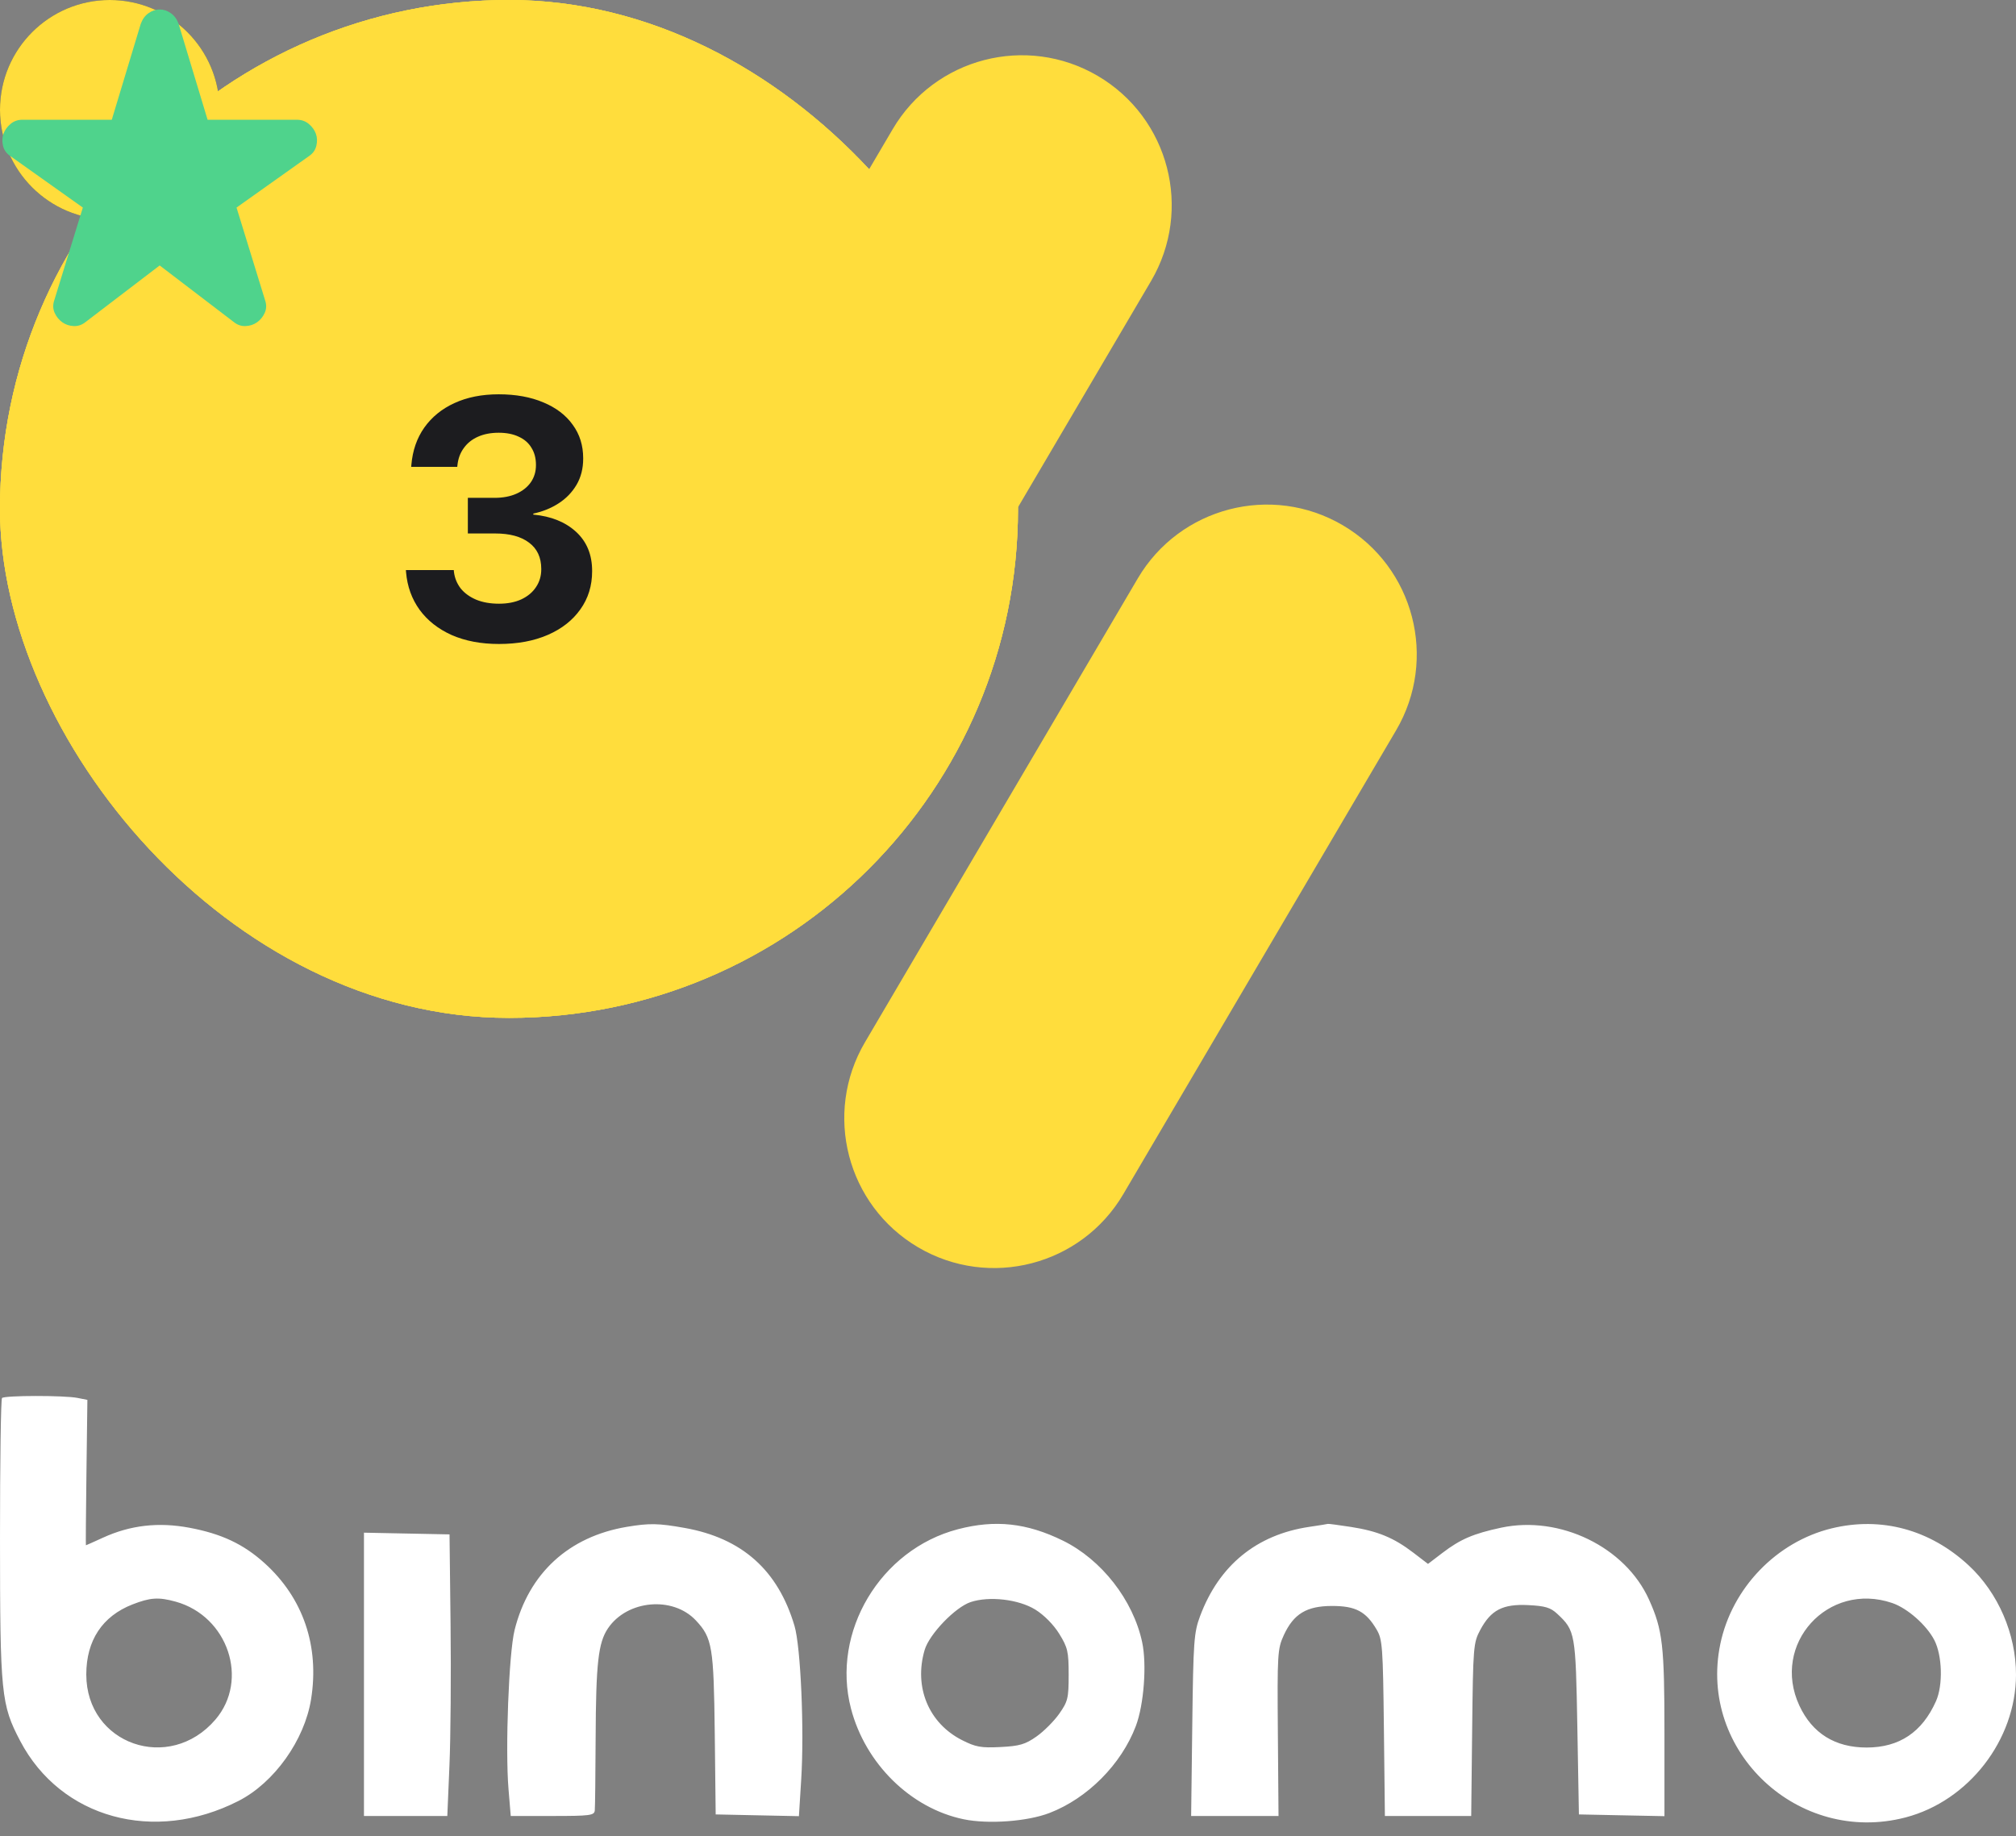 <svg viewBox="0 0 101 92" fill="none" xmlns="http://www.w3.org/2000/svg">
  <rect x="0" y="0" width="101" height="92" fill="#808080" stroke="none"/>
  <g id="preload">
    <path d="M57 28.984C59.102 25.411 63.703 24.217 67.276 26.319C70.85 28.421 72.043 33.022 69.942 36.595L56.276 59.832C54.174 63.406 49.573 64.599 46 62.497C42.426 60.395 41.233 55.795 43.334 52.221L57 28.984Z" fill="#FFDD3C"/>
    <path d="M44.724 6.471C46.826 2.897 51.426 1.704 55 3.805C58.574 5.907 59.767 10.508 57.666 14.082L44 37.318C41.898 40.892 37.297 42.085 33.724 39.984C30.15 37.882 28.957 33.281 31.058 29.707L44.724 6.471Z" fill="#FFDD3C"/>
    <path fill-rule="evenodd" clip-rule="evenodd" d="M0.101 70.046C0.044 70.103 -0.001 73.278 3.15768e-05 77.1C0.003 84.883 0.056 85.409 1.014 87.233C3.047 91.103 7.728 92.388 11.947 90.235C13.736 89.323 15.257 87.191 15.585 85.138C16.012 82.469 15.184 80.054 13.244 78.31C12.191 77.363 11.101 76.85 9.501 76.548C7.944 76.254 6.534 76.415 5.161 77.043C4.701 77.253 4.315 77.425 4.304 77.425C4.293 77.425 4.305 75.786 4.331 73.783L4.378 70.14L3.882 70.041C3.226 69.91 0.234 69.913 0.101 70.046ZM31.41 76.5C28.492 76.988 26.493 78.824 25.781 81.67C25.492 82.825 25.308 87.63 25.476 89.642L25.588 90.988H27.678C29.554 90.988 29.772 90.96 29.798 90.715C29.814 90.565 29.833 88.934 29.841 87.091C29.856 83.338 29.971 82.31 30.457 81.589C31.419 80.162 33.711 79.956 34.866 81.193C35.685 82.07 35.758 82.508 35.809 86.857L35.855 90.91L37.94 90.954L40.025 90.997L40.14 89.161C40.297 86.66 40.116 82.515 39.803 81.459C38.975 78.67 37.178 77.069 34.3 76.555C32.983 76.32 32.536 76.312 31.41 76.5ZM47.993 76.62C44.102 77.635 41.635 81.77 42.633 85.603C43.353 88.369 45.624 90.601 48.277 91.152C49.508 91.407 51.468 91.265 52.576 90.838C54.484 90.105 56.178 88.4 56.904 86.483C57.309 85.414 57.461 83.397 57.221 82.279C56.768 80.167 55.187 78.141 53.248 77.19C51.44 76.304 49.86 76.132 47.993 76.62ZM65.605 76.5C62.958 76.889 61.075 78.426 60.124 80.972C59.815 81.798 59.784 82.226 59.732 86.428L59.675 90.988H61.864H64.053L64.02 86.818C63.988 82.867 64.004 82.61 64.316 81.932C64.808 80.86 65.46 80.465 66.738 80.465C67.917 80.465 68.434 80.739 68.97 81.651C69.258 82.14 69.286 82.511 69.332 86.584L69.382 90.988H71.544H73.706L73.754 86.662C73.8 82.499 73.816 82.311 74.159 81.667C74.693 80.667 75.288 80.359 76.561 80.422C77.414 80.465 77.682 80.545 78.018 80.859C78.918 81.701 78.94 81.82 79.024 86.545L79.102 90.91L81.245 90.954L83.388 90.997V86.869C83.388 82.439 83.3 81.667 82.614 80.146C81.427 77.509 78.148 75.915 75.205 76.543C73.817 76.84 73.164 77.12 72.264 77.807L71.542 78.358L70.802 77.792C69.825 77.045 69.02 76.713 67.678 76.505C67.07 76.411 66.551 76.342 66.524 76.353C66.498 76.363 66.084 76.43 65.605 76.5ZM91.77 76.576C89.004 77.247 86.769 79.567 86.186 82.373C85.069 87.751 90.096 92.459 95.463 91.061C98.624 90.237 100.993 87.18 101 83.917C101.004 81.875 100.106 79.799 98.625 78.428C96.688 76.634 94.248 75.975 91.77 76.576ZM18.234 83.89V90.988H20.322H22.41L22.517 88.455C22.577 87.062 22.602 83.887 22.573 81.4L22.521 76.879L20.378 76.836L18.234 76.793V83.89ZM8.804 80.25C11.419 80.976 12.494 84.169 10.793 86.157C8.486 88.852 4.323 87.398 4.323 83.897C4.323 82.196 5.125 80.979 6.637 80.388C7.529 80.04 7.95 80.013 8.804 80.25ZM51.868 80.647C52.306 80.918 52.783 81.4 53.067 81.86C53.492 82.548 53.539 82.75 53.539 83.908C53.539 85.087 53.5 85.249 53.067 85.865C52.808 86.234 52.295 86.748 51.927 87.006C51.364 87.402 51.082 87.484 50.126 87.533C49.148 87.582 48.883 87.535 48.197 87.187C46.525 86.339 45.775 84.528 46.325 82.666C46.558 81.877 47.857 80.526 48.629 80.27C49.561 79.96 51.034 80.131 51.868 80.647ZM94.8 80.318C95.559 80.577 96.514 81.417 96.907 82.173C97.307 82.944 97.349 84.43 96.993 85.232C96.301 86.79 95.153 87.558 93.517 87.558C91.936 87.558 90.794 86.847 90.148 85.46C88.715 82.382 91.576 79.219 94.8 80.318Z" fill="white"/>
  </g>

  <g id="circle-grey">
    <circle cx="5.5" cy="5.5" r="5.5" fill="#4E4E50" />
  </g>

  <g id="circle-yellow">
    <circle cx="5.5" cy="5.5" r="5.5" fill="#ffdd3c" />
  </g>

  <g id="1-step">
    <rect width="51" height="51" rx="25.5" fill="#FFDD3C"/>
    <path d="M25.293 32V22.388H25.143L22.205 24.43V22.172L25.301 20.022H27.799V32H25.293Z" fill="#1C1C1F"/>
  </g>

  <g id="2-step">
    <rect width="51" height="51" rx="25.5" fill="#FFDD3C"/>
    <path d="M21.242 32V30.315L25.102 26.505C25.666 25.963 26.103 25.517 26.413 25.169C26.723 24.814 26.939 24.507 27.061 24.247C27.182 23.981 27.243 23.707 27.243 23.425V23.4C27.243 23.057 27.169 22.756 27.019 22.496C26.875 22.235 26.665 22.034 26.388 21.89C26.111 21.74 25.782 21.666 25.4 21.666C25.013 21.666 24.67 21.748 24.371 21.915C24.072 22.075 23.84 22.299 23.674 22.587C23.508 22.869 23.425 23.201 23.425 23.583V23.625H21.109L21.101 23.583C21.101 22.819 21.286 22.147 21.657 21.566C22.033 20.985 22.55 20.531 23.209 20.205C23.873 19.878 24.642 19.715 25.517 19.715C26.341 19.715 27.066 19.861 27.691 20.155C28.322 20.448 28.815 20.855 29.169 21.375C29.529 21.895 29.709 22.501 29.709 23.193V23.218C29.709 23.672 29.62 24.117 29.443 24.554C29.266 24.986 28.967 25.453 28.546 25.957C28.126 26.461 27.55 27.05 26.82 27.725L23.931 30.423L24.604 29.327V30.423L23.931 29.983H29.883V32H21.242Z" fill="#1C1C1F"/>
  </g>

  <g id="3-step">
    <rect width="51" height="51" rx="25.5" fill="#FFDD3C"/>
    <path d="M25 32.266C24.098 32.266 23.307 32.116 22.626 31.817C21.951 31.513 21.417 31.092 21.024 30.556C20.631 30.013 20.404 29.385 20.343 28.671L20.335 28.564H22.734L22.742 28.655C22.781 28.965 22.894 29.241 23.082 29.485C23.276 29.723 23.536 29.911 23.863 30.049C24.189 30.182 24.568 30.248 25 30.248C25.426 30.248 25.797 30.177 26.112 30.033C26.433 29.883 26.68 29.678 26.851 29.419C27.028 29.158 27.117 28.86 27.117 28.522V28.505C27.117 27.93 26.912 27.49 26.502 27.186C26.099 26.881 25.534 26.729 24.809 26.729H23.439V24.944H24.776C25.197 24.944 25.562 24.875 25.872 24.737C26.181 24.599 26.422 24.408 26.594 24.164C26.765 23.915 26.851 23.63 26.851 23.309V23.293C26.851 22.96 26.776 22.675 26.627 22.438C26.483 22.194 26.27 22.009 25.988 21.881C25.711 21.748 25.376 21.682 24.983 21.682C24.59 21.682 24.245 21.748 23.946 21.881C23.647 22.014 23.409 22.205 23.232 22.454C23.055 22.698 22.95 22.985 22.916 23.317L22.908 23.392H20.601L20.609 23.293C20.67 22.573 20.886 21.951 21.256 21.425C21.633 20.894 22.136 20.484 22.767 20.196C23.404 19.903 24.142 19.756 24.983 19.756C25.841 19.756 26.588 19.892 27.225 20.163C27.861 20.429 28.351 20.802 28.694 21.284C29.043 21.76 29.217 22.319 29.217 22.96V22.977C29.217 23.475 29.106 23.912 28.885 24.289C28.663 24.665 28.365 24.975 27.988 25.218C27.612 25.462 27.189 25.633 26.718 25.733V25.783C27.609 25.866 28.323 26.154 28.86 26.646C29.397 27.139 29.665 27.791 29.665 28.605V28.622C29.665 29.346 29.469 29.983 29.076 30.531C28.688 31.079 28.146 31.505 27.449 31.809C26.752 32.113 25.935 32.266 25 32.266Z" fill="#1C1C1F"/>
  </g>

  <g id="star" fill="none" >
    <path d="M8 13.3L4.3 16.125C4.117 16.275 3.917 16.346 3.7 16.338C3.483 16.33 3.292 16.267 3.125 16.15C2.958 16.033 2.829 15.875 2.738 15.675C2.647 15.475 2.642 15.258 2.725 15.025L4.15 10.4L0.525 7.825C0.325 7.692 0.2 7.517 0.15 7.3C0.1 7.083 0.108 6.883 0.175 6.7C0.242 6.517 0.358 6.354 0.525 6.212C0.692 6.07 0.892 5.999 1.125 6H5.6L7.05 1.2C7.133 0.967 7.263 0.787 7.438 0.662C7.613 0.537 7.801 0.474 8 0.475C8.2 0.475 8.388 0.538 8.563 0.663C8.738 0.788 8.867 0.967 8.95 1.2L10.4 6H14.875C15.108 6 15.308 6.071 15.475 6.213C15.642 6.355 15.758 6.517 15.825 6.7C15.892 6.883 15.9 7.083 15.85 7.3C15.8 7.517 15.675 7.692 15.475 7.825L11.85 10.4L13.275 15.025C13.358 15.258 13.354 15.475 13.263 15.675C13.172 15.875 13.042 16.033 12.875 16.15C12.708 16.267 12.517 16.329 12.3 16.338C12.083 16.347 11.883 16.276 11.7 16.125L8 13.3Z" fill="#4FD38C"/>
  </g>
</svg>

